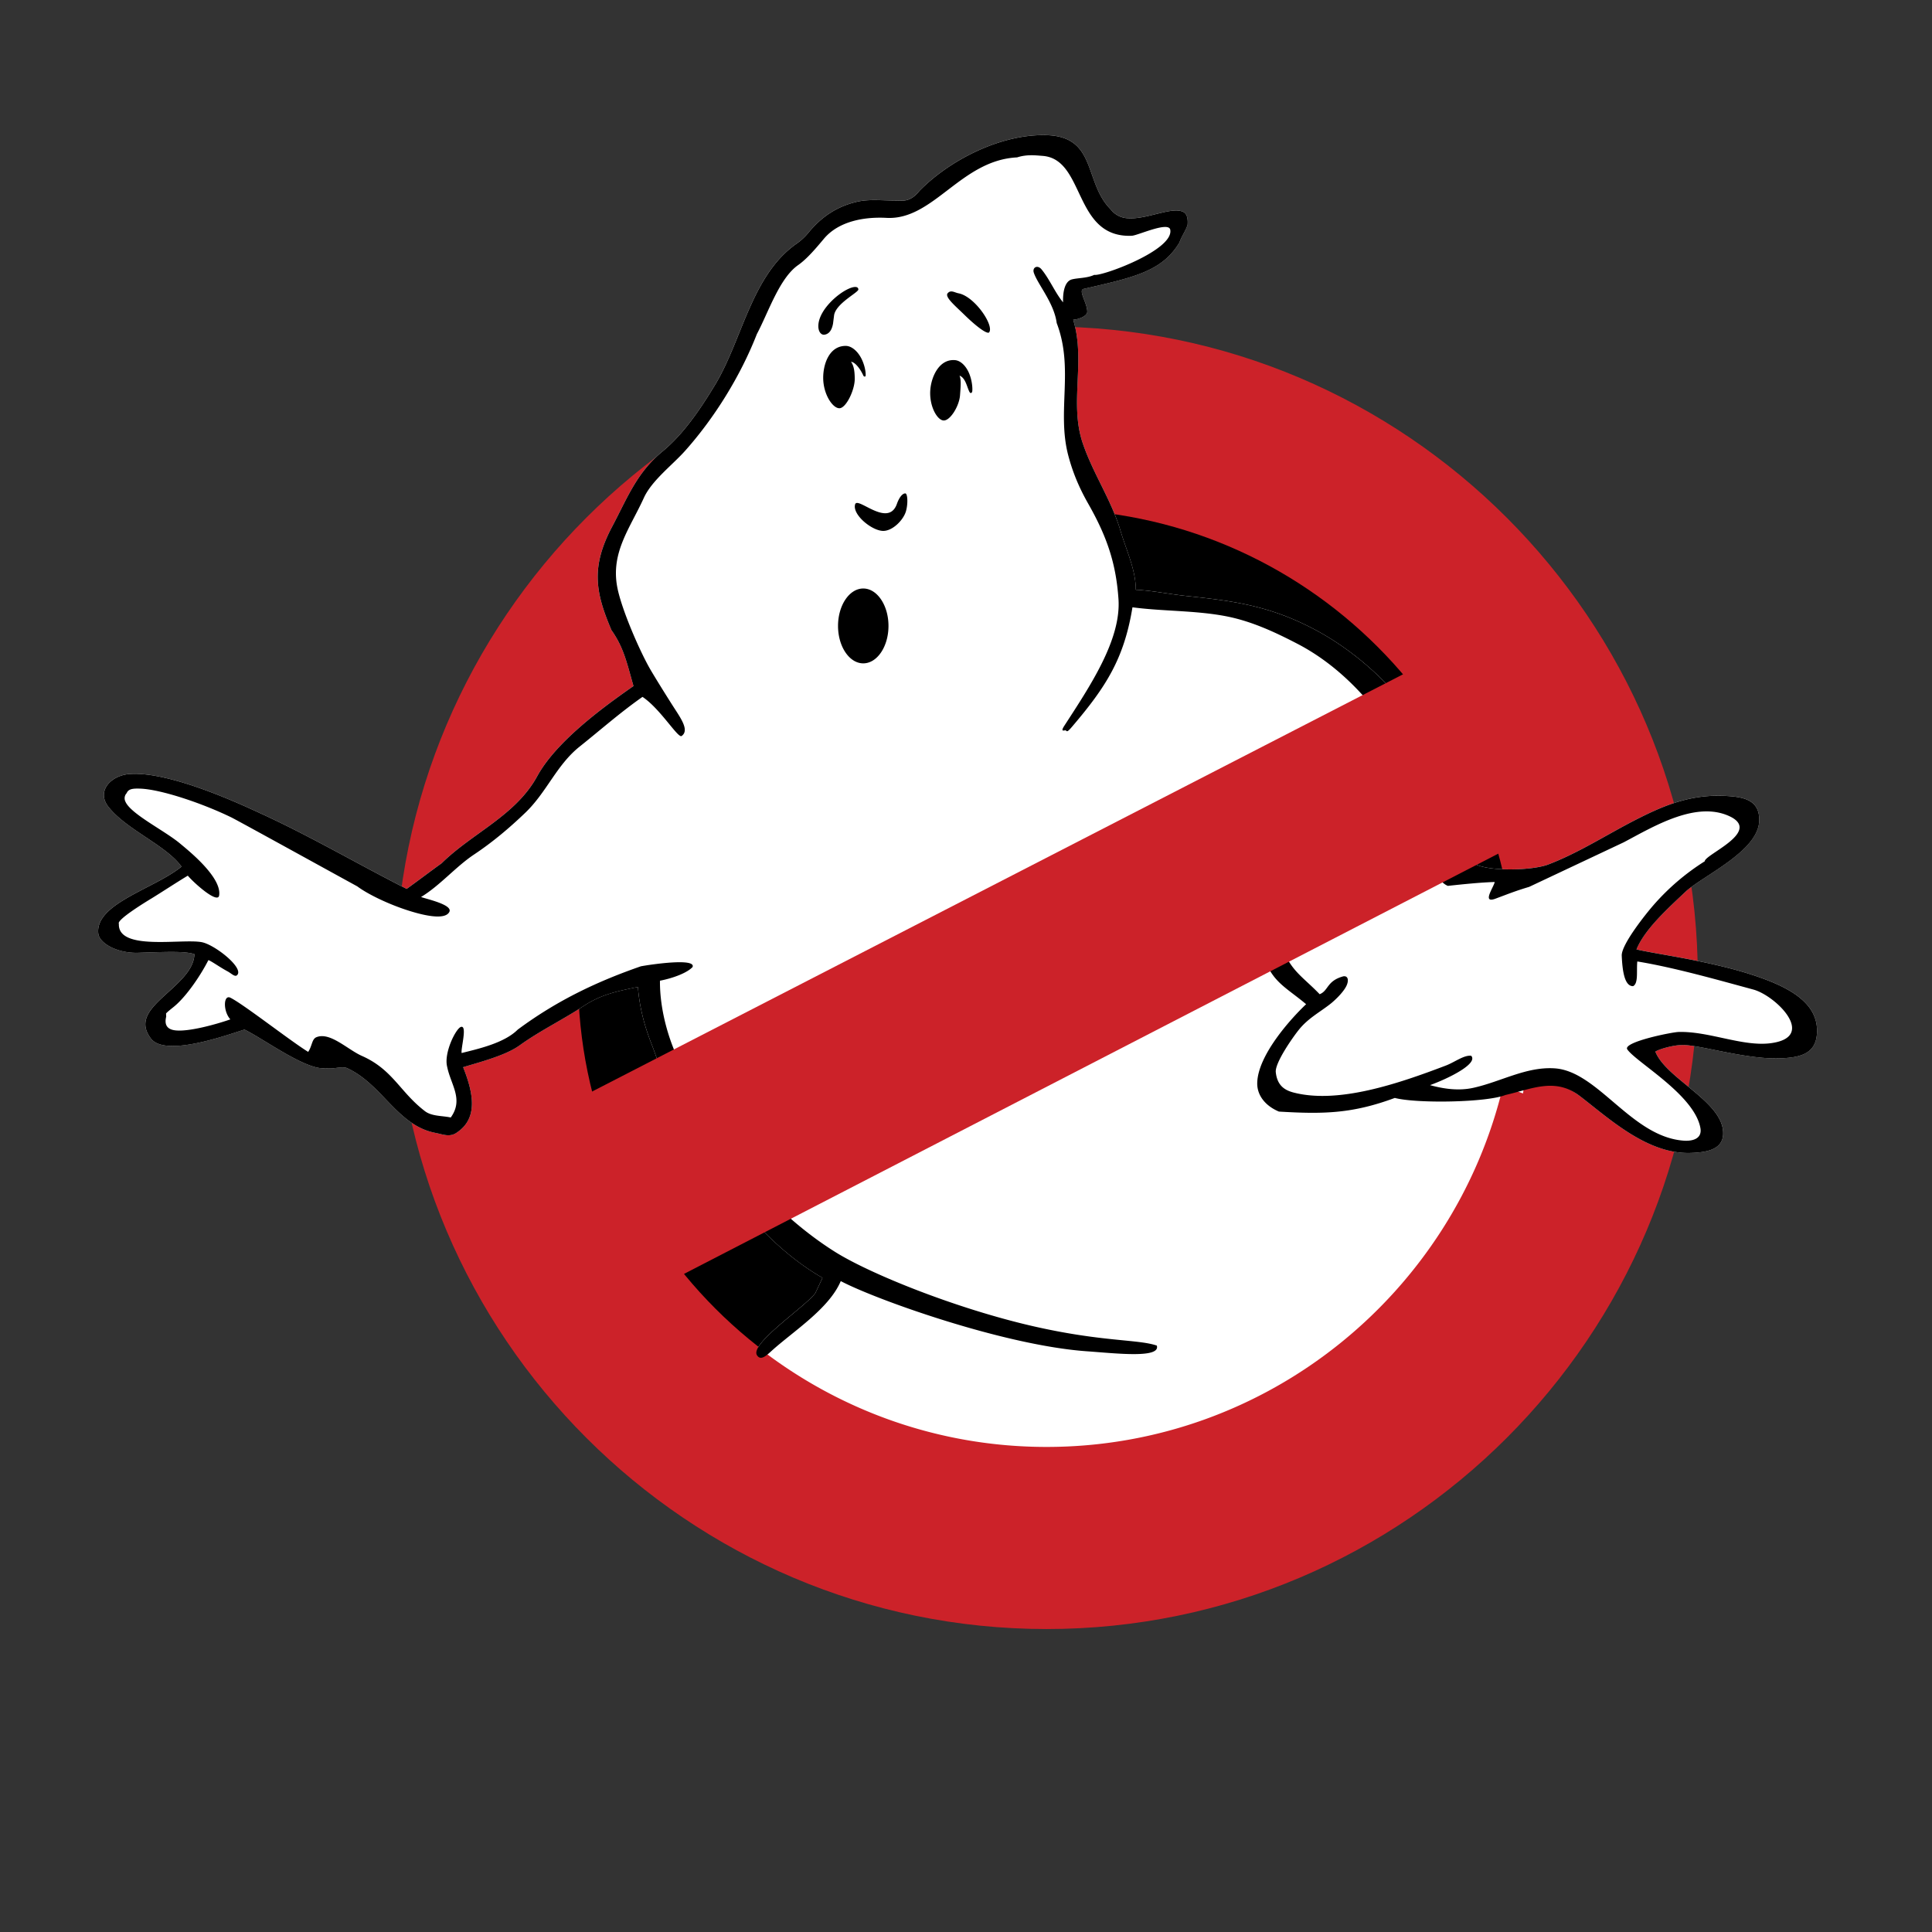 <svg xmlns="http://www.w3.org/2000/svg" width="2500" height="2500" viewBox="0 0 192.756 192.756"><rect x="0" y="0" width="192.756" height="192.756" fill="#333333" stroke="none"/><path fill-rule="evenodd" clip-rule="evenodd" fill="rgba(255,255,255,0)" d="M0 0h192.756v192.756H0V0z"/><path d="M104.416 32.575c35.787 0 64.977 29.188 64.977 64.976 0 35.791-29.189 64.979-64.977 64.979-35.789 0-64.978-29.188-64.978-64.979 0-35.787 29.189-64.976 64.978-64.976z" fill-rule="evenodd" clip-rule="evenodd" fill="#cc2229"/><path d="M104.416 50.812c25.742 0 46.74 20.996 46.74 46.739 0 25.746-20.998 46.742-46.74 46.742-25.745 0-46.741-20.996-46.741-46.742 0-25.743 20.996-46.739 46.741-46.739z" fill-rule="evenodd" clip-rule="evenodd"/><path d="M152.023 108.629c1.947-.619 3.582-.811 5.566.701 2.893 2.203 6.738 5.846 11.092 5.695 1.568-.053 3.238-.312 3.238-1.965.002-3.17-5.672-5.387-6.766-8.143.441-.285 1.926-.662 2.539-.645 1.457-.168 6.395 1.445 9.889 1.316 1.973-.072 3.578-.414 3.699-2.494.182-3.092-2.893-4.684-6.559-5.867-4.289-1.386-9.414-2.022-11.449-2.506.818-1.995 3.018-3.989 4.979-5.837 1.896-1.633 7.197-4.03 7.268-7.005.051-2.06-1.533-2.36-3.207-2.462-3.521-.216-6.168.86-9.184 2.407-2.881 1.477-5.676 3.299-8.744 4.456-.799.279-2.178.445-3.549.458-1.459.015-2.908-.142-3.633-.518-1.416-.875-2.072-4.34-2.316-5.917-1.117-7.223-7.291-14.013-13.467-17.364-4.77-2.588-8.605-3.002-13.096-3.486-1.654-.178-3.352-.529-5.004-.616-.002-2-.953-3.95-1.521-5.868-.916-3.096-2.742-5.704-3.777-8.762-1.355-4.008.316-8.182-.949-12.316.479-.01 1.387-.334 1.402-.77.031-.831-.883-2.068-.41-2.288 5.123-1.171 7.889-1.77 9.613-4.649l-.002-.002c.254-.685.555-1.041.809-1.727.066-.783-.119-1.19-.482-1.341-1.189-.494-3.598.8-5.504.657a2.274 2.274 0 0 1-1.693-.894c-2.678-2.679-1.355-7.224-6.344-7.393-4.588-.156-9.728 2.492-12.728 5.554-.938 1.192-1.764.968-2.305.968-1.432.001-2.722-.164-3.95.126-1.794.424-3.382 1.329-4.829 3.09a5.745 5.745 0 0 1-1.178 1.089c-4.503 3.152-5.407 9.579-8.126 14.078-1.408 2.331-3.118 4.894-5.231 6.632-2.595 2.134-3.534 4.683-5.035 7.51-2.14 4.028-1.683 6.577-.07 10.345 1.235 1.738 1.548 3.319 2.193 5.569-3.208 2.23-7.744 5.59-9.61 9.007-2.137 3.916-6.479 5.661-9.528 8.671-1.097.786-2.395 1.773-3.491 2.559-4.869-2.471-9.61-5.26-14.62-7.55-1.458-.667-8.823-4.177-12.967-3.916-1.921.122-3.387 1.703-2.186 3.255 1.771 2.292 5.795 3.867 7.308 5.99-2.686 2.2-8.626 3.682-8.305 6.667.106.992 1.912 1.993 3.974 1.929 2.518-.077 4.649-.193 5.618.136-.053 2.224-3.153 3.888-4.377 5.605-.599.838-.776 1.729.015 2.781 1.404 1.967 7.718-.361 9.356-.859 1.816.854 6.223 4.137 8.098 3.842.667.146 1.402-.176 2.069-.027 3.556 1.572 5.034 5.746 8.872 6.488.774.15 1.469.482 2.187-.057 1.994-1.361 1.714-3.703.59-6.496 1.662-.506 4.24-1.168 5.624-2.168v.002c2.035-1.471 4.314-2.562 6.409-3.943 1.767-1.166 3.374-1.473 5.405-1.893.157 1.967.621 3.791 1.337 5.627.965 2.477 1.722 5.359 3.044 7.635 3.423 5.895 8.007 12.291 14.038 15.758l-.226.482-.48 1.02h.003c-.751 1.086-4.804 3.861-5.716 5.436 7.947 6.219 17.938 9.934 28.773 9.934 22.066 0 40.65-15.406 45.547-36.012l1.986.744.074-.463z" fill="#fff"/><path d="M85.316 50.319c.181-.608 1.884.987 3.123.883.415-.034.812-.27 1.042-.921.241-.687.579-1.07.849-1.053.212.014.282.977.061 1.765-.25.893-1.368 2.024-2.33 1.974-1.141-.059-3.044-1.644-2.745-2.648zm10.42-12.841c.156.421.128.903.044 1.978s-.986 2.533-1.642 2.495c-.656-.038-1.466-1.493-1.316-3.117.122-1.326.92-3.048 2.477-2.901.525.05 1.023.533 1.328 1.176.307.643.416 1.447.38 1.889-.014.18-.101.208-.148.213-.077.008-.14-.093-.248-.363-.182-.457-.353-1.167-.875-1.37zm-10.824-1.385c.189.311.365.653.365 1.729s-.849 2.885-1.519 2.908c-.669.023-1.628-1.379-1.628-3.042 0-1.358.601-3.178 2.246-3.178.539 0 1.089.445 1.459 1.069.371.625.555 1.424.531 1.883.001.161-.19.129-.234 0a4.4 4.4 0 0 0-.313-.571c-.248-.376-.584-.758-.907-.798zm1.215 22.622c1.386 0 2.517 1.678 2.517 3.734 0 2.057-1.131 3.734-2.517 3.734s-2.516-1.677-2.516-3.734c0-2.055 1.13-3.734 2.516-3.734zm-40.131 43.738c.646-.172-.033 2.17.062 2.607 1.719-.428 4.262-1.002 5.597-2.336 4.095-3.039 8.189-4.893 12.284-6.316.927-.174 5.53-.86 5.157.074-.542.584-1.932 1.107-3.252 1.363-.026 2.949.91 6.365 2.486 9.119 2.797 7.002 8.527 13.865 14.958 17.92 3.467 2.186 12.04 5.654 19.762 7.426 6.914 1.584 10.494 1.295 12.365 1.939.404 1.305-4.104.771-6.98.568-8.295-.588-21.086-5.172-24.553-7.002-1.162 2.758-4.755 5.014-6.918 6.979-.543.494-1.086.988-1.442.412-.724-1.17 4.935-4.908 5.837-6.213h-.003l.707-1.502c-6.031-3.467-10.615-9.863-14.038-15.758-1.322-2.275-2.079-5.158-3.044-7.635-.716-1.836-1.18-3.66-1.337-5.627-2.031.42-3.639.727-5.405 1.893-2.095 1.381-4.374 2.473-6.409 3.943v-.002c-1.384 1-3.961 1.662-5.624 2.168 1.125 2.793 1.404 5.135-.59 6.496-.718.539-1.413.207-2.187.057-3.837-.742-5.315-4.916-8.872-6.488-.667-.148-1.402.174-2.069.027-1.875.295-6.282-2.988-8.098-3.842-1.639.498-7.953 2.826-9.356.859-.791-1.053-.614-1.943-.015-2.781 1.224-1.717 4.324-3.381 4.377-5.605-.969-.329-3.101-.213-5.618-.136-2.062.064-3.868-.937-3.974-1.929-.321-2.986 5.62-4.468 8.305-6.667-1.512-2.124-5.537-3.699-7.308-5.99-1.201-1.553.265-3.134 2.186-3.255 4.144-.262 11.508 3.249 12.967 3.916 5.01 2.29 9.75 5.079 14.62 7.55 1.096-.786 2.395-1.773 3.491-2.559 3.049-3.01 7.391-4.755 9.528-8.671 1.866-3.417 6.402-6.776 9.61-9.007-.646-2.25-.958-3.831-2.193-5.569-1.612-3.768-2.07-6.317.07-10.345 1.5-2.827 2.44-5.375 5.035-7.51 2.113-1.739 3.823-4.302 5.231-6.632 2.719-4.499 3.623-10.926 8.126-14.078a5.745 5.745 0 0 0 1.178-1.089c1.446-1.761 3.034-2.666 4.829-3.09 1.228-.29 2.518-.125 3.95-.126.541 0 1.367.224 2.305-.968 3-3.062 8.14-5.71 12.728-5.554 4.988.169 3.666 4.714 6.344 7.393a2.277 2.277 0 0 0 1.693.894c1.906.143 4.314-1.151 5.504-.657.363.151.549.558.482 1.341-.254.686-.555 1.042-.809 1.727l.002.002c-1.725 2.879-4.49 3.478-9.613 4.649-.473.219.441 1.457.41 2.288-.016.436-.924.76-1.402.77 1.266 4.134-.406 8.308.949 12.316 1.035 3.058 2.861 5.666 3.777 8.762.568 1.917 1.52 3.868 1.521 5.868 1.652.087 3.35.438 5.004.616 4.49.484 8.326.898 13.096 3.486 6.176 3.351 12.35 10.141 13.467 17.364.244 1.578.9 5.043 2.316 5.917.725.375 2.174.532 3.633.518 1.371-.013 2.75-.179 3.549-.458 3.068-1.157 5.863-2.979 8.744-4.456 3.016-1.547 5.662-2.623 9.184-2.407 1.674.102 3.258.402 3.207 2.462-.07 2.976-5.371 5.372-7.268 7.005-1.961 1.848-4.16 3.843-4.979 5.837 2.035.484 7.16 1.12 11.449 2.506 3.666 1.184 6.74 2.775 6.559 5.867-.121 2.08-1.727 2.422-3.699 2.494-3.494.129-8.432-1.484-9.889-1.316-.613-.018-2.098.359-2.539.645 1.094 2.756 6.768 4.973 6.766 8.143 0 1.652-1.67 1.912-3.238 1.965-4.354.15-8.199-3.492-11.092-5.695-2.443-1.861-4.773-.676-7.391-.086-1.855.754-8.865.867-11.039.295-4.207 1.557-7.053 1.633-11.562 1.361-1.408-.592-2.186-1.666-2.164-2.846.051-2.791 3.393-6.467 4.877-7.867-2.018-1.707-3.568-2.281-4.289-5.054-.393-1.52.281-2.99.982-1.725.1.181.707.228.781.537v-.001c.732 2.787 2.119 3.408 3.877 5.246.893-.348.688-1.328 2.363-1.785.52-.078.562.49.264 1.039-.385.707-1.252 1.469-1.508 1.674-1.045.836-2.24 1.438-3.18 2.6-.623.771-2.418 3.328-2.316 4.258.148 1.342.896 1.801 1.812 2.033 4.439 1.131 10.375-.877 15.16-2.703.887-.34 1.797-1.059 2.523-.975.719.777-2.209 2.242-4.105 2.93 1.469.408 2.924.57 4.279.277 2.773-.602 5.318-2.145 8.168-1.951 4.305.293 7.637 6.799 12.82 7.211.064.004.127.008.189.01.936.027 1.695-.312 1.516-1.281-.613-3.309-6.379-6.527-7.289-7.828-.506-.723 4.412-1.723 5.119-1.742 3.02-.084 6.369 1.473 9.152 1.125 4.736-.594.561-4.746-1.705-5.359-3.555-.963-7.889-2.199-11.57-2.8-.098.929.129 2.181-.42 2.464-.855.012-1.066-1.514-1.133-3.041-.049-1.111 2.432-4.204 3.162-5.037a23.102 23.102 0 0 1 5.119-4.38c0-.668 5.465-2.844 2.689-4.387-3.393-1.793-7.771.911-10.771 2.492l-9.43 4.444c-1.459.439-2.01.677-3.436 1.205-1.289.438-.082-1.212-.008-1.688-1.369.038-3.133.218-4.678.386-2.297-.995-1.479-6.526-2.414-9-2.352-6.156-6.762-12.118-12.57-15.143-2.309-1.201-4.629-2.273-7.15-2.76-3.043-.586-6.309-.486-9.328-.891-.836 5.136-2.645 7.946-6.012 11.898-.488.574-.51.502-.637.387-.074-.068-.609.245-.154-.458 2.576-3.97 5.682-8.594 5.408-12.645-.246-3.624-1.189-6.302-3.018-9.517-.959-1.687-1.574-3.218-1.996-4.83-1.152-4.406.59-8.646-1.15-13.195-.258-1.996-1.879-3.834-2.281-5.014-.178-.523.357-.84.771-.337.797.967 1.348 2.319 2.145 3.286-.031-1.013.162-2.103.885-2.289.607-.156 1.527-.116 2.229-.454.697.176 7.965-2.461 7.58-4.503-.158-.84-3.098.507-3.77.595v.002a4.344 4.344 0 0 1-.324.012c-5.559-.003-4.424-7.652-8.635-7.975-.734-.056-1.584-.163-2.551.15-5.618.277-8.341 6.287-13.031 6.034-2.152-.116-4.745.3-6.243 2.083-.72.857-1.648 1.98-2.565 2.622-1.875 1.311-2.95 4.67-4.128 6.896-1.621 4.149-4.203 8.326-7.157 11.64-1.268 1.421-3.327 2.962-4.114 4.693-1.369 3.012-3.308 5.415-2.657 8.892.42 2.243 2.292 6.482 3.282 8.19.369.638 1.33 2.2 2.234 3.62.799 1.252 1.72 2.475.912 3.056-.364.262-2.119-2.712-3.907-3.901-2.239 1.57-4.157 3.273-6.272 4.96-2.299 1.833-3.274 4.537-5.417 6.596-1.602 1.536-3.271 2.941-5.118 4.172-1.83 1.219-3.407 3.104-5.285 4.236.459.191 3.182.756 2.824 1.483-.449.912-2.845.268-4.099-.132-1.99-.635-4.049-1.631-5.092-2.413-1.216-.658-11.946-6.579-12.565-6.88-2.989-1.453-7.095-2.81-9.117-2.869-.675-.021-1.148.015-1.322.449a.744.744 0 0 0-.134.831c.519 1.25 3.914 2.9 5.466 4.204.779.655 4.188 3.357 3.891 5.182-.137.841-2.421-1.159-3.125-1.981-1.162.696-2.55 1.615-3.705 2.324v-.003c-.391.241-3.436 2.084-3.171 2.479-.125 2.736 6.243 1.461 8.257 1.833 1.314.242 4.344 2.641 3.508 3.317-.221.158-.548-.201-.904-.393-.784-.42-1.706-1.086-1.932-1.129-.754 1.487-2.195 3.649-3.483 4.682-.055.045-.767.604-.74.656l.015.303c-.211.844.139 1.23.769 1.344 1.386.25 4.529-.682 5.632-1.076-.743-.816-.698-2.51.008-2.158 1.318.656 6.005 4.328 7.755 5.402.4-.584.362-1.273.816-1.461 1.362-.564 3.118 1.232 4.541 1.861 3.098 1.369 3.797 3.609 6.301 5.52.684.521 1.753.443 2.567.627 1.311-1.809.003-3.264-.357-5.061-.354-1.376.881-3.845 1.382-3.98zm-29.405-1.334a.094.094 0 0 0-.023.01c.008-.004.015-.008.023-.01zM83.113 32.28c-.133.746-.455 1.051-.852 1.111-.357.053-.686-.353-.603-1.075.169-1.48 1.934-3.045 3.057-3.527.511-.22.911-.229.924.09.012.305-2.33 1.434-2.43 2.643-.033.252-.064.505-.096.758zm11.465-3.053c.307-.322.668-.037 1.046.034 1.64.309 3.619 3.277 3.048 3.917-.273.157-1.404-.744-2.411-1.728-1.009-.985-2.083-1.864-1.683-2.223z"/><path fill="#cc2229" d="M152.305 83.713l-9.02-18.137-92.86 47.776 8.723 18.439 93.157-48.078z"/></svg>